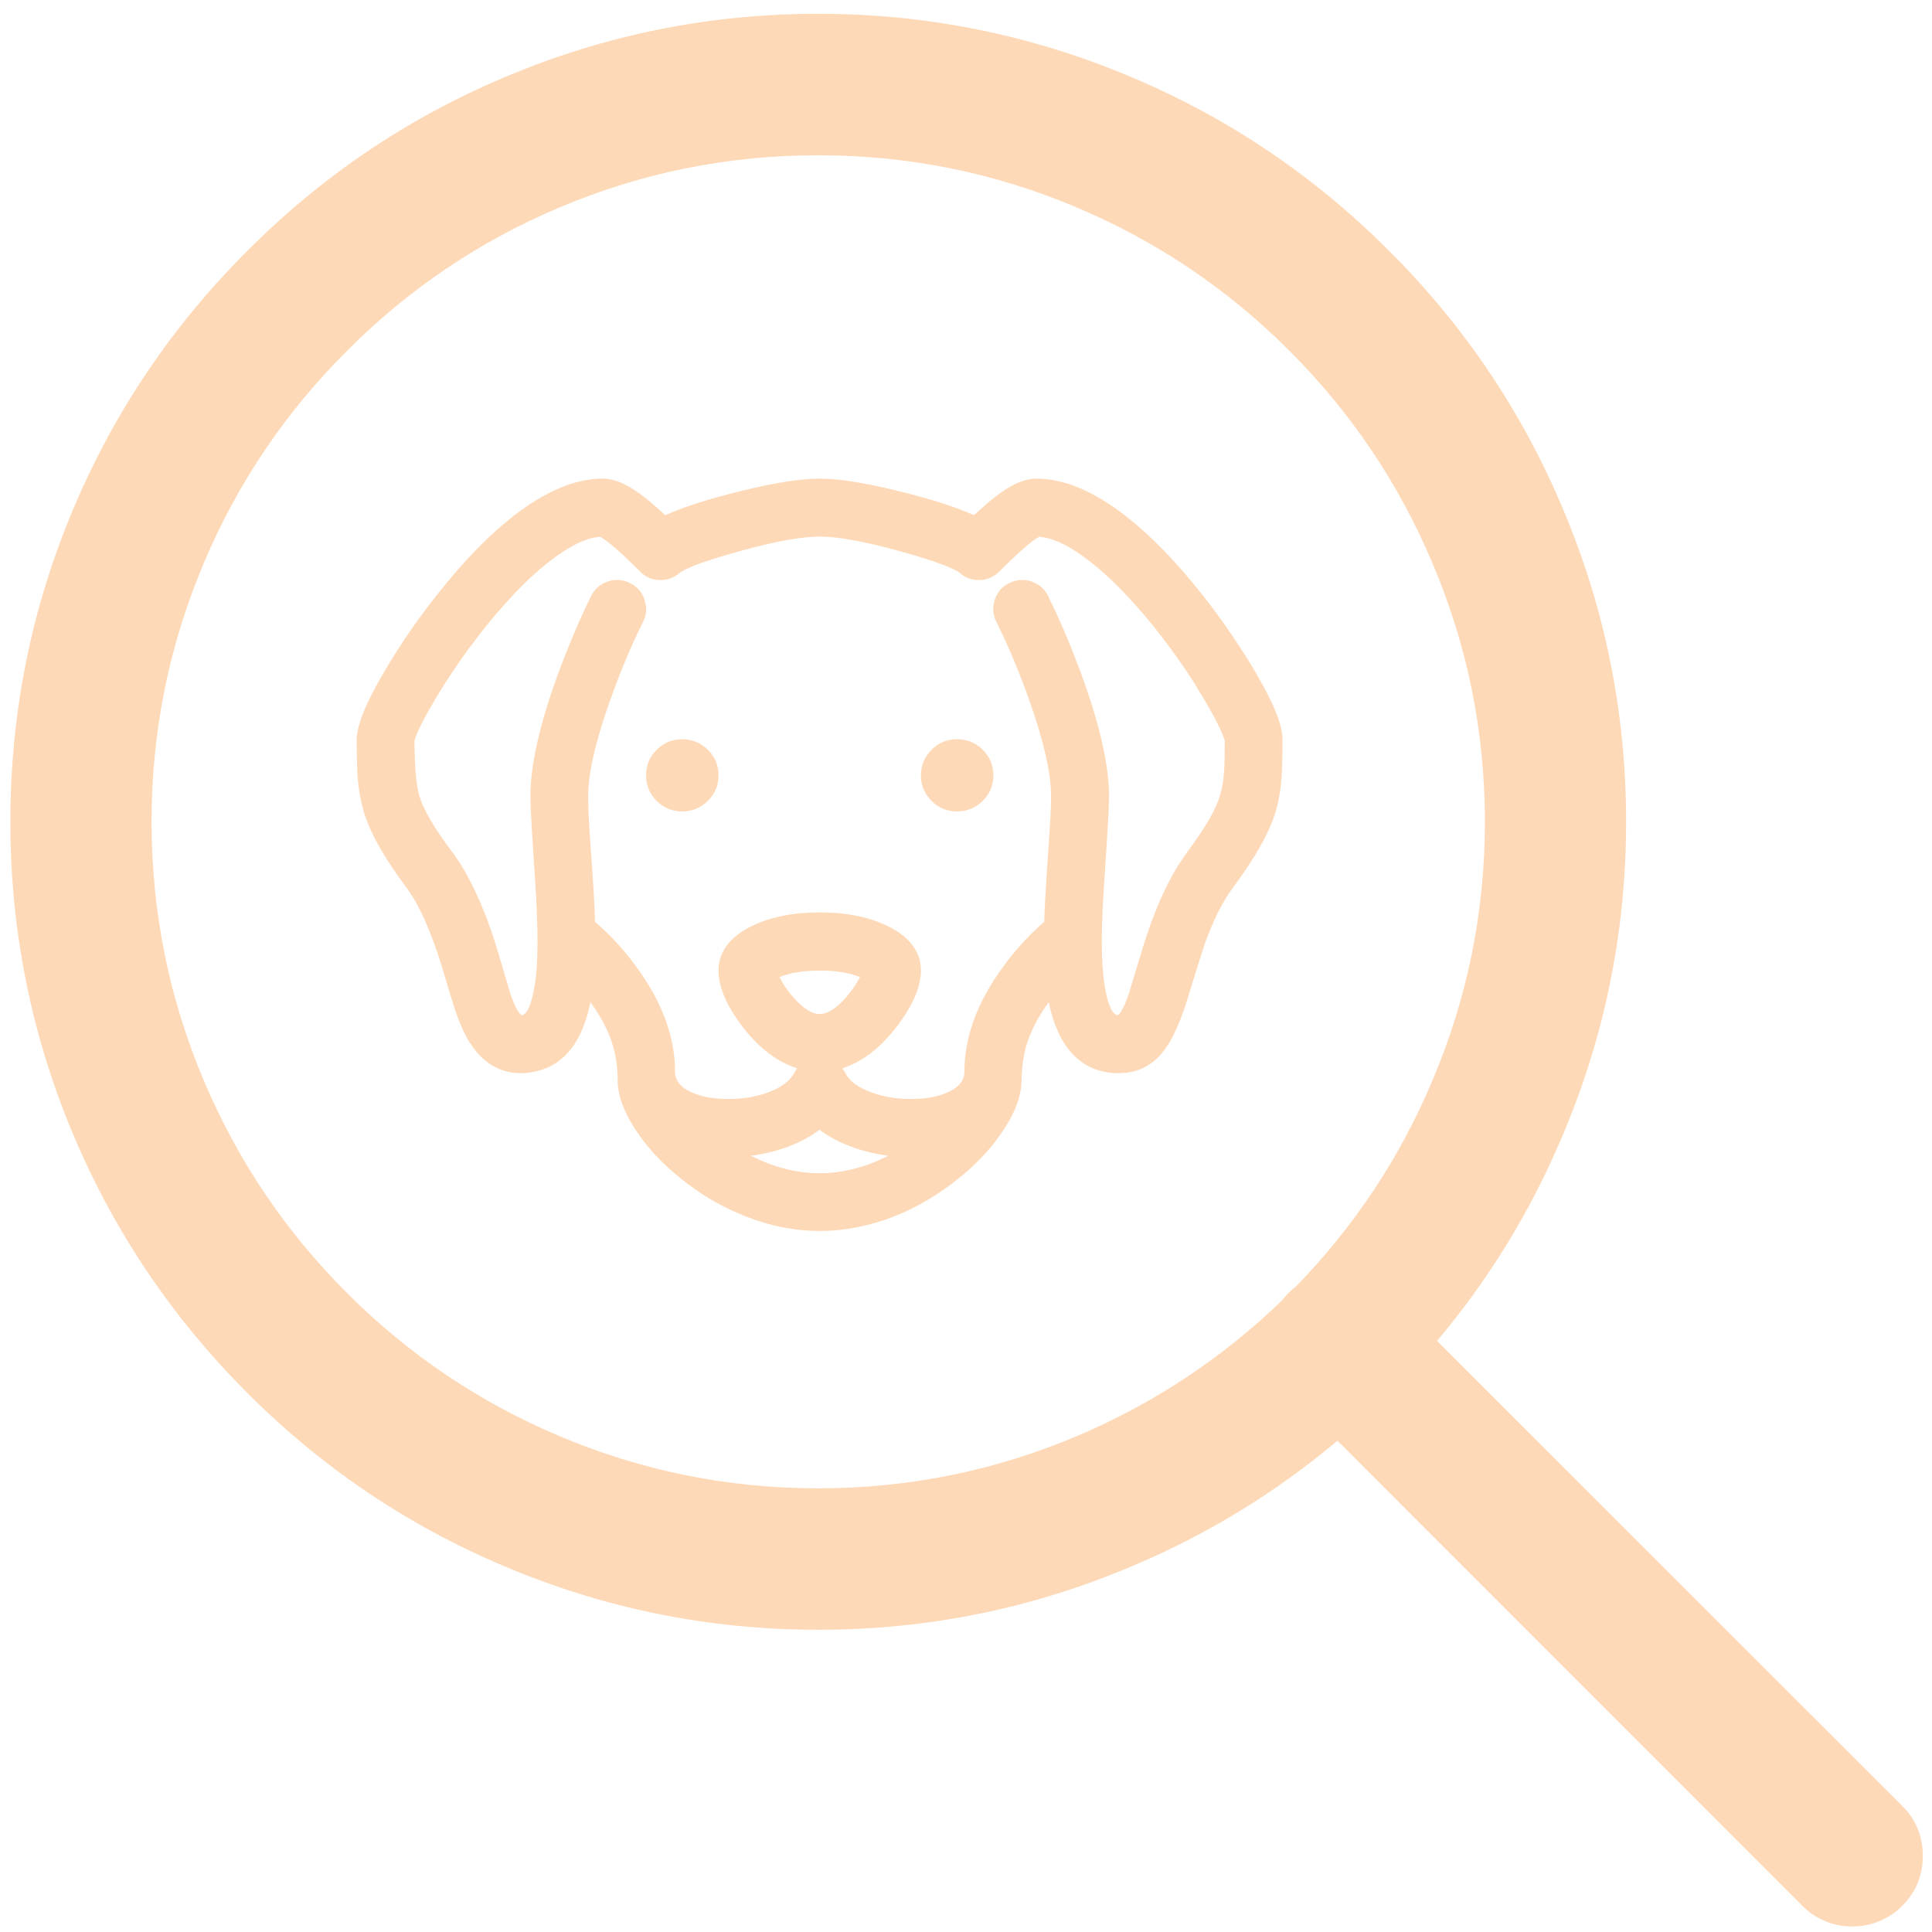 
<svg xmlns="http://www.w3.org/2000/svg" version="1.1" xmlns:xlink="http://www.w3.org/1999/xlink" preserveAspectRatio="none" x="0px" y="0px" width="420px" height="420px" viewBox="0 0 420 420">
<defs>
<g id="Layer0_0_FILL">
<path fill="#FED9B7" stroke="none" d="
M 353.5 178.65
Q 353.5 142.95 339.65 110.35 326.35 78.85 302 54.55 277.65 30.15 246.15 16.85 213.5 3 177.85 3 142.2 3 109.55 16.85 78.05 30.15 53.75 54.55 29.4 78.85 16.05 110.35 2.25 142.95 2.25 178.65 2.25 214.3 16.05 246.95 29.4 278.45 53.75 302.8 78.05 327.15 109.55 340.45 142.2 354.3 177.85 354.3 213.55 354.3 246.15 340.45 270.6 330.15 290.75 313.2
L 391.8 414.3
Q 394 416.5 396.9 417.7 399.65 418.8 402.65 418.8 405.7 418.8 408.45 417.7 411.35 416.5 413.55 414.3 418 409.8 418 403.45 418 397.05 413.55 392.6
L 312.4 291.5
Q 329.35 271.4 339.65 246.95 353.5 214.35 353.5 178.65
M 177.85 33.75
Q 207.3 33.75 234.2 45.15 260.2 56.15 280.3 76.25 300.35 96.3 311.35 122.3 322.8 149.2 322.8 178.65 322.8 208.1 311.35 235 300.8 260 281.85 279.55 281 280.2 280.2 281 279.4 281.75 278.8 282.6 259.2 301.55 234.2 312.15 207.3 323.55 177.85 323.55 148.45 323.55 121.5 312.15 95.5 301.15 75.45 281.1 55.35 261 44.35 235 32.95 208.1 32.95 178.65 32.95 149.2 44.35 122.3 55.35 96.3 75.45 76.25 95.5 56.15 121.5 45.15 148.45 33.75 177.85 33.75
M 219.1 106.1
Q 216.1 107.9 211.75 112 205.6 109.25 195.3 106.75 184.4 104.05 178.2 104.05 171.95 104.05 161.05 106.75 150.8 109.25 144.6 112 140.25 107.9 137.25 106.1 133.9 104.05 131 104.05 122 104.05 111.4 112.35 103.4 118.65 95.05 129.25 88.75 137.15 83.75 145.65 77.55 156.1 77.55 160.7 77.55 166.25 77.75 169.1 78.1 173.1 79.05 176.35 81.05 183.2 88.25 192.8 92.55 198.55 96.2 210.6 98.45 218.15 98.9 219.45 100.35 223.75 101.95 226.4 102.05 226.6 102.2 226.75 104.75 230.8 108.55 232.4 112.3 233.95 116.8 232.85 125.8 230.6 128.35 217.85 132.55 223.65 133.65 228.95 134.3 231.8 134.3 235.5 134.5 239.95 138.1 245.5 141.75 251.15 147.75 256 154.15 261.25 161.65 264.25 169.95 267.6 178.2 267.6 186.45 267.6 194.75 264.3 202.2 261.25 208.6 256 214.6 251.15 218.25 245.5 221.85 240 222.05 235.5 222.1 231.85 222.7 228.95 223.8 223.65 228 217.85 229.4 224.9 232.9 228.85 236.9 233.3 243.15 233.3 248.9 233.3 252.5 229.05 255.3 225.8 257.7 218.6 258.75 215.2 259.6 212.45 260.95 208.1 261.85 205.35 264.65 197.45 268.15 192.8 275.3 183.2 277.35 176.35 278.3 173.1 278.6 169.15 278.8 166.3 278.8 160.7 278.85 156.1 272.65 145.65 267.6 137.2 261.35 129.25 252.95 118.65 244.95 112.35 234.35 104.05 225.35 104.05 222.45 104.05 219.1 106.1
M 225.9 116.7
Q 230.45 117 237 122.1 241.1 125.3 245.45 130 248 132.75 250.6 135.95 255.5 142.05 259.6 148.45 260.55 150 261.5 151.6 265.55 158.4 266.25 161.05 266.25 165.75 266.1 167.7 265.9 170.7 265.2 173 264 176.95 259.6 183.15 258.85 184.15 258.1 185.2
L 258.1 185.25
Q 252.45 192.75 248.2 206.75 247.15 210.15 245.5 215.7 244.2 219.7 243.05 220.7 241.6 220.6 240.65 216.8 240.05 214.45 239.8 211.4 239.15 204.7 240.05 191.75 241.1 176.1 241.1 173.25 241.1 162.6 234.65 145.45 232.65 140 230.15 134.45 229.1 132.1 228.05 130 227.95 129.8 227.85 129.55 226.7 127.25 224.2 126.4 221.75 125.6 219.4 126.75 217.25 127.8 216.4 130 216.3 130.2 216.25 130.4 215.45 132.85 216.6 135.2 220.45 142.9 223.8 152.35 228.5 165.6 228.5 173.25 228.5 176.6 227.85 185.5 227.15 195.5 227 200.4 221.4 205.25 217.05 211.6 209.65 222.35 209.65 233 209.65 235.8 206.15 237.4 203 238.9 198.2 238.9 193.45 238.95 189.5 237.5 185.15 235.95 183.75 233.25 183.5 232.7 183.1 232.25 189.75 230.1 195.2 222.85 200.2 216.15 200.2 211 200.2 205.05 193.35 201.5 187.15 198.35 178.2 198.35 169.25 198.35 163.05 201.5 156.2 205.05 156.2 211 156.2 216.2 161.15 222.85 166.6 230.1 173.3 232.25 173 232.55 172.65 233.25 171.2 235.95 166.9 237.5 162.95 238.95 158.2 238.9 153.4 238.9 150.2 237.4 146.75 235.8 146.75 233 146.75 222.35 139.35 211.6 135 205.25 129.35 200.4 129.25 195.75 128.5 185.6 127.85 176.6 127.85 173.25 127.85 165.65 132.6 152.35 135.95 142.85 139.8 135.2 140.95 132.85 140.1 130.4 140.05 130.2 140 130 139.1 127.8 136.95 126.75 134.65 125.6 132.15 126.4 129.7 127.25 128.5 129.55 128.4 129.8 128.3 130 124.85 137.05 121.7 145.45 115.3 162.6 115.3 173.25 115.3 176.1 116.35 191.75 117.2 204.7 116.6 211.4 116.3 214.45 115.7 216.8 114.8 220.6 113.35 220.7 112.15 219.7 110.85 215.7 109.2 210.15 108.2 206.75 105.4 197.5 101.95 191.05 100.2 187.75 98.3 185.2 92.55 177.6 91.15 173 90.15 169.55 90.1 161.05 90.8 158.4 94.85 151.6 98.15 146.15 101.95 140.95 103.8 138.45 105.8 135.95 108.4 132.75 110.95 130 115.25 125.3 119.4 122.1 125.9 117 130.45 116.7 132.7 117.8 139.15 124.25 140.9 126.05 143.45 126.1 146 126.15 147.85 124.45 150.5 122.65 161.05 119.75 172.35 116.65 178.2 116.65 184.05 116.65 195.35 119.75 205.85 122.65 208.55 124.45 210.4 126.15 212.9 126.1 215.45 126.05 217.25 124.25 223.7 117.8 225.9 116.7
M 186.95 212.4
Q 185.45 215.25 183.2 217.6 180.4 220.45 178.2 220.45 175.95 220.45 173.2 217.6 170.9 215.25 169.45 212.4 172.95 211 178.2 211 183.45 211 186.95 212.4
M 193.1 251.25
Q 178.2 258.85 163.25 251.25 167.5 250.7 171.25 249.3 175.2 247.85 178.15 245.6 181.15 247.85 185.1 249.3 188.85 250.7 193.1 251.25
M 156.2 168.55
Q 156.2 165.3 153.9 163 151.55 160.7 148.3 160.7 145.05 160.7 142.75 163 140.45 165.3 140.45 168.55 140.45 171.8 142.75 174.1 145.05 176.4 148.3 176.4 151.55 176.4 153.9 174.1 156.2 171.8 156.2 168.55
M 213.65 163
Q 211.3 160.7 208.05 160.7 204.8 160.7 202.5 163 200.2 165.3 200.2 168.55 200.2 171.8 202.5 174.1 204.8 176.4 208.05 176.4 211.3 176.4 213.65 174.1 215.95 171.8 215.95 168.55 215.95 165.3 213.65 163 Z"/>
</g>
</defs>

<g transform="matrix( 1, 0, 0, 1, 0,0) ">
<use xlink:href="#Layer0_0_FILL"/>
</g>
</svg>
